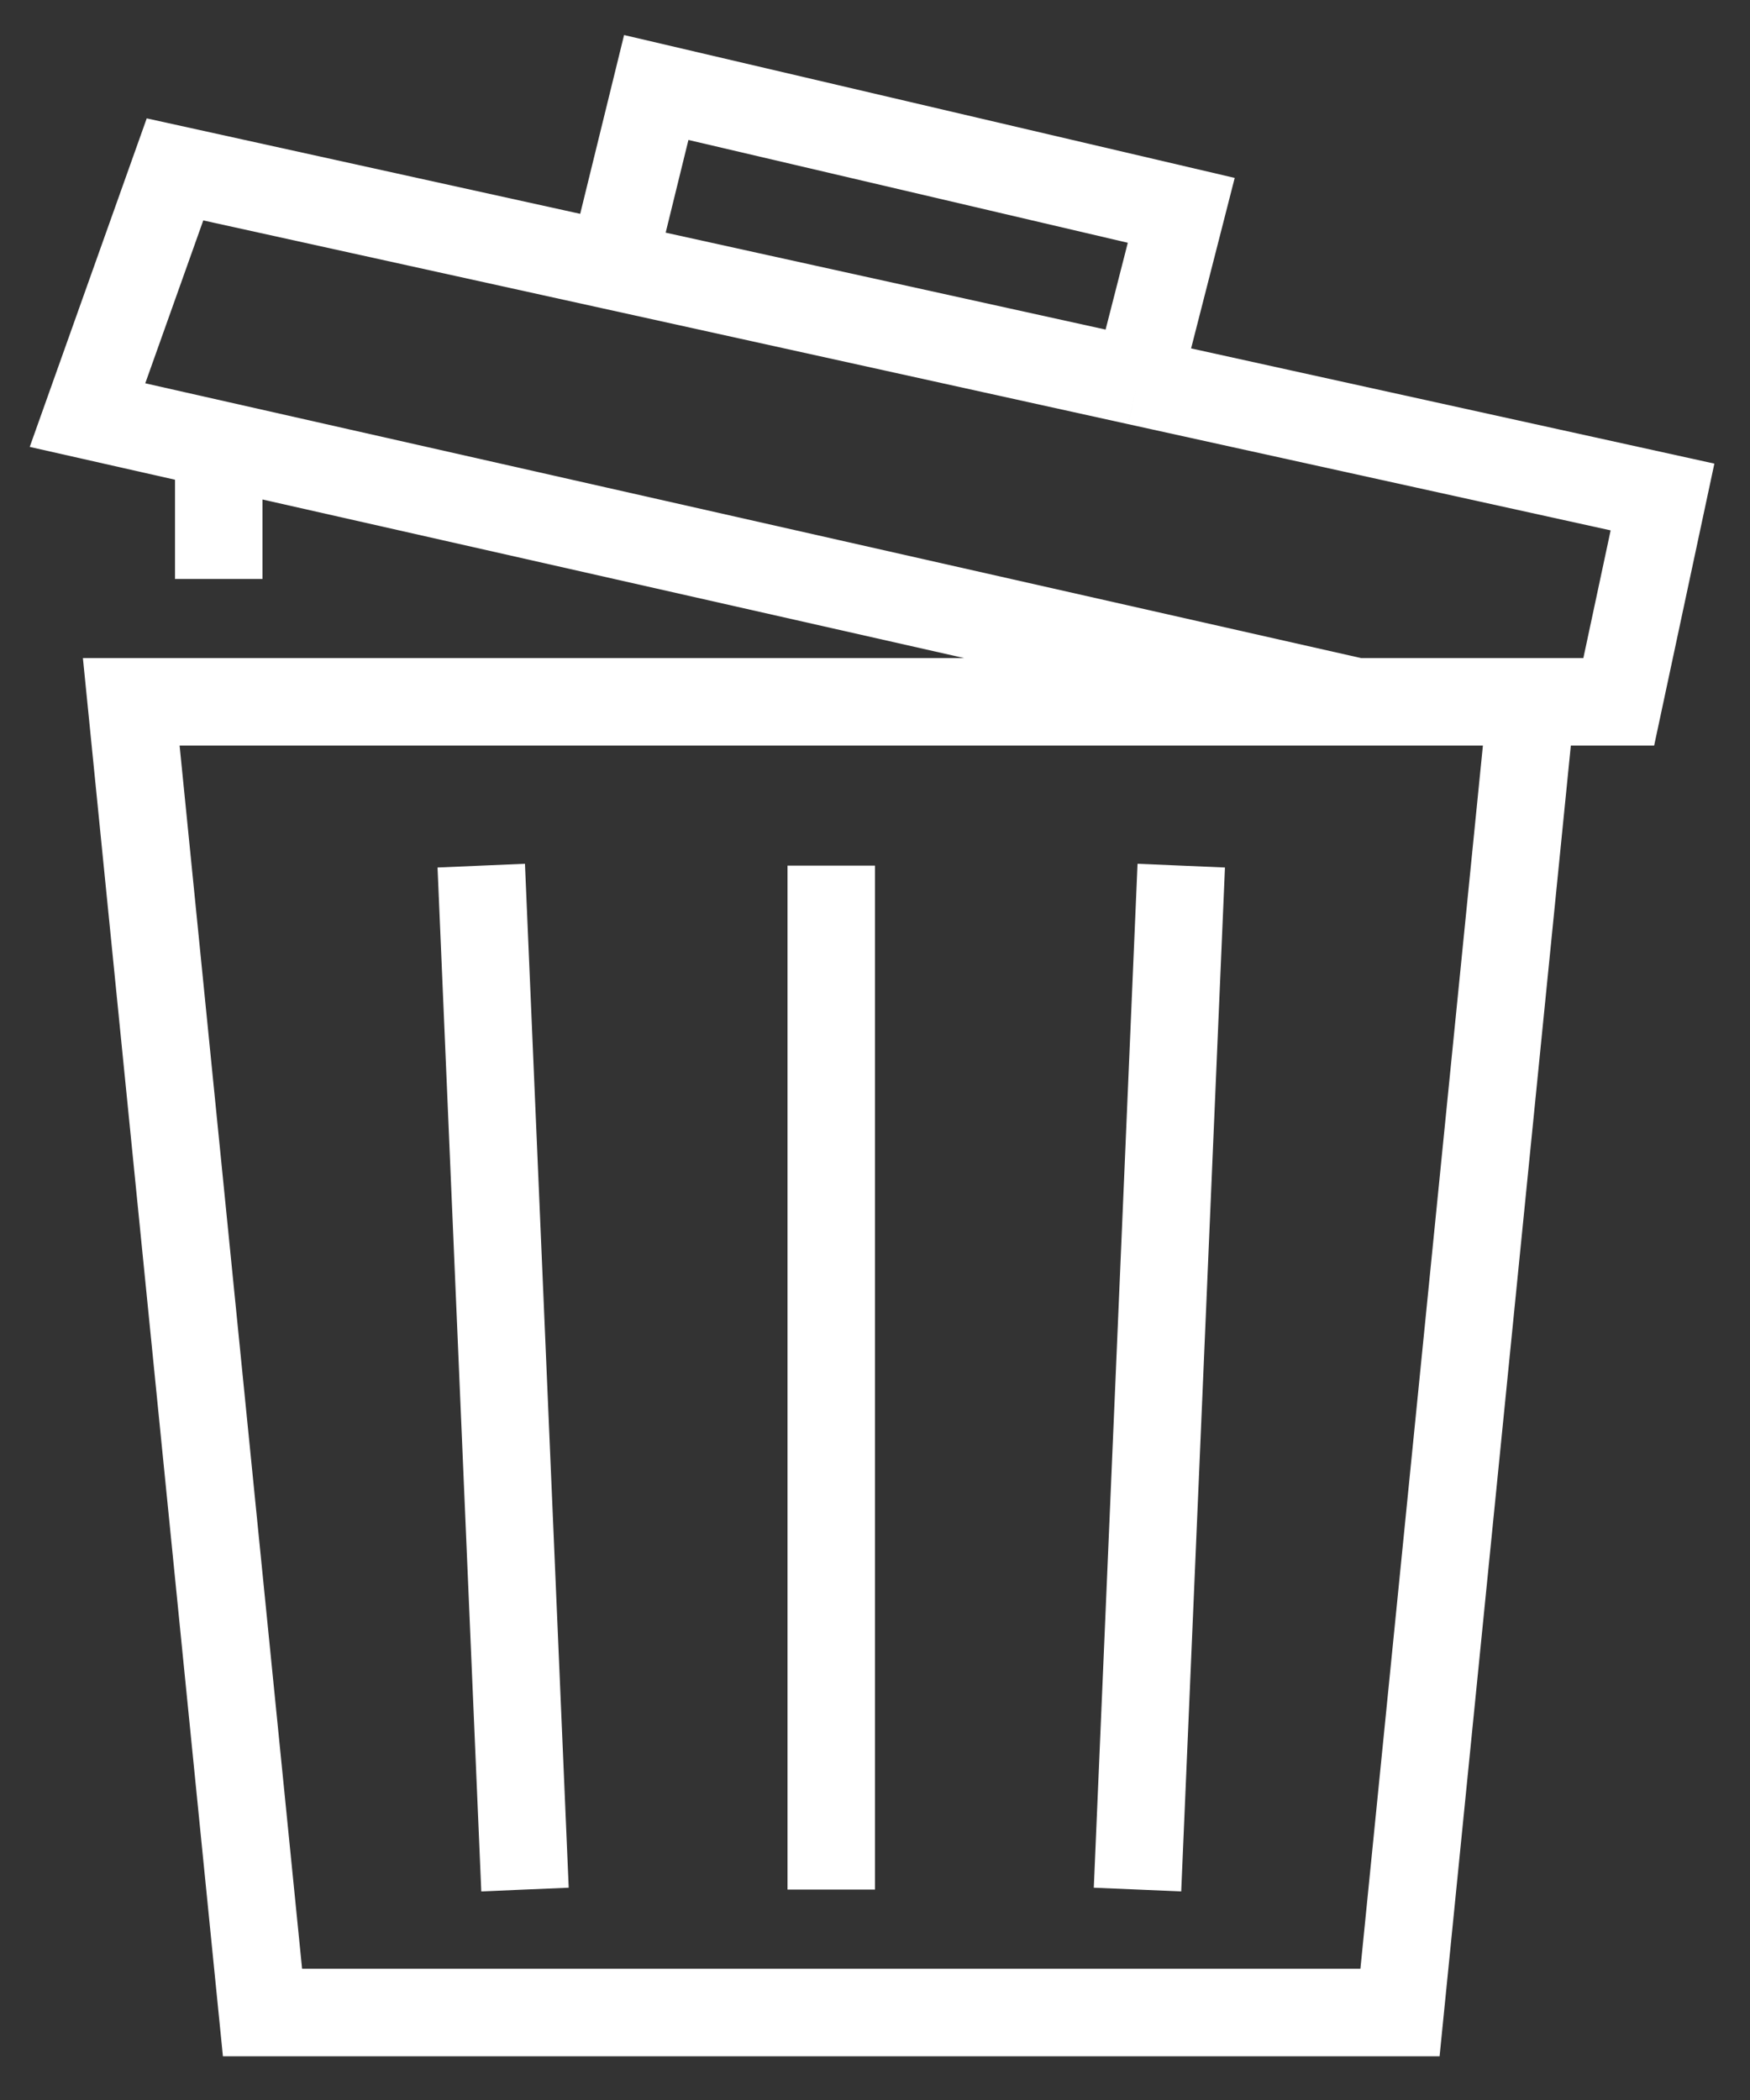 <svg width="20" height="24" viewBox="0 0 20 24" fill="none" xmlns="http://www.w3.org/2000/svg">
<rect x="0" y="0" width="20" height="24" fill="#333333" stroke="none"/>
<path d="M17.5 8.021L16 23H3L1.5 8.021H15.5M17.5 8.021H18.5L19 5.68L13 4.359M17.5 8.021H15.5M5.5 9.893L6 21.595M15.5 8.021L2.5 5.083M2.5 5.083L1 4.744L2 1.936L7 3.037M2.5 5.083V6.617M7 3.037L7.5 1L13.5 2.404L13 4.359M7 3.037L13 4.359M13.5 9.893L13 21.595M9.5 9.893V21.595" stroke="white"/>
</svg>
